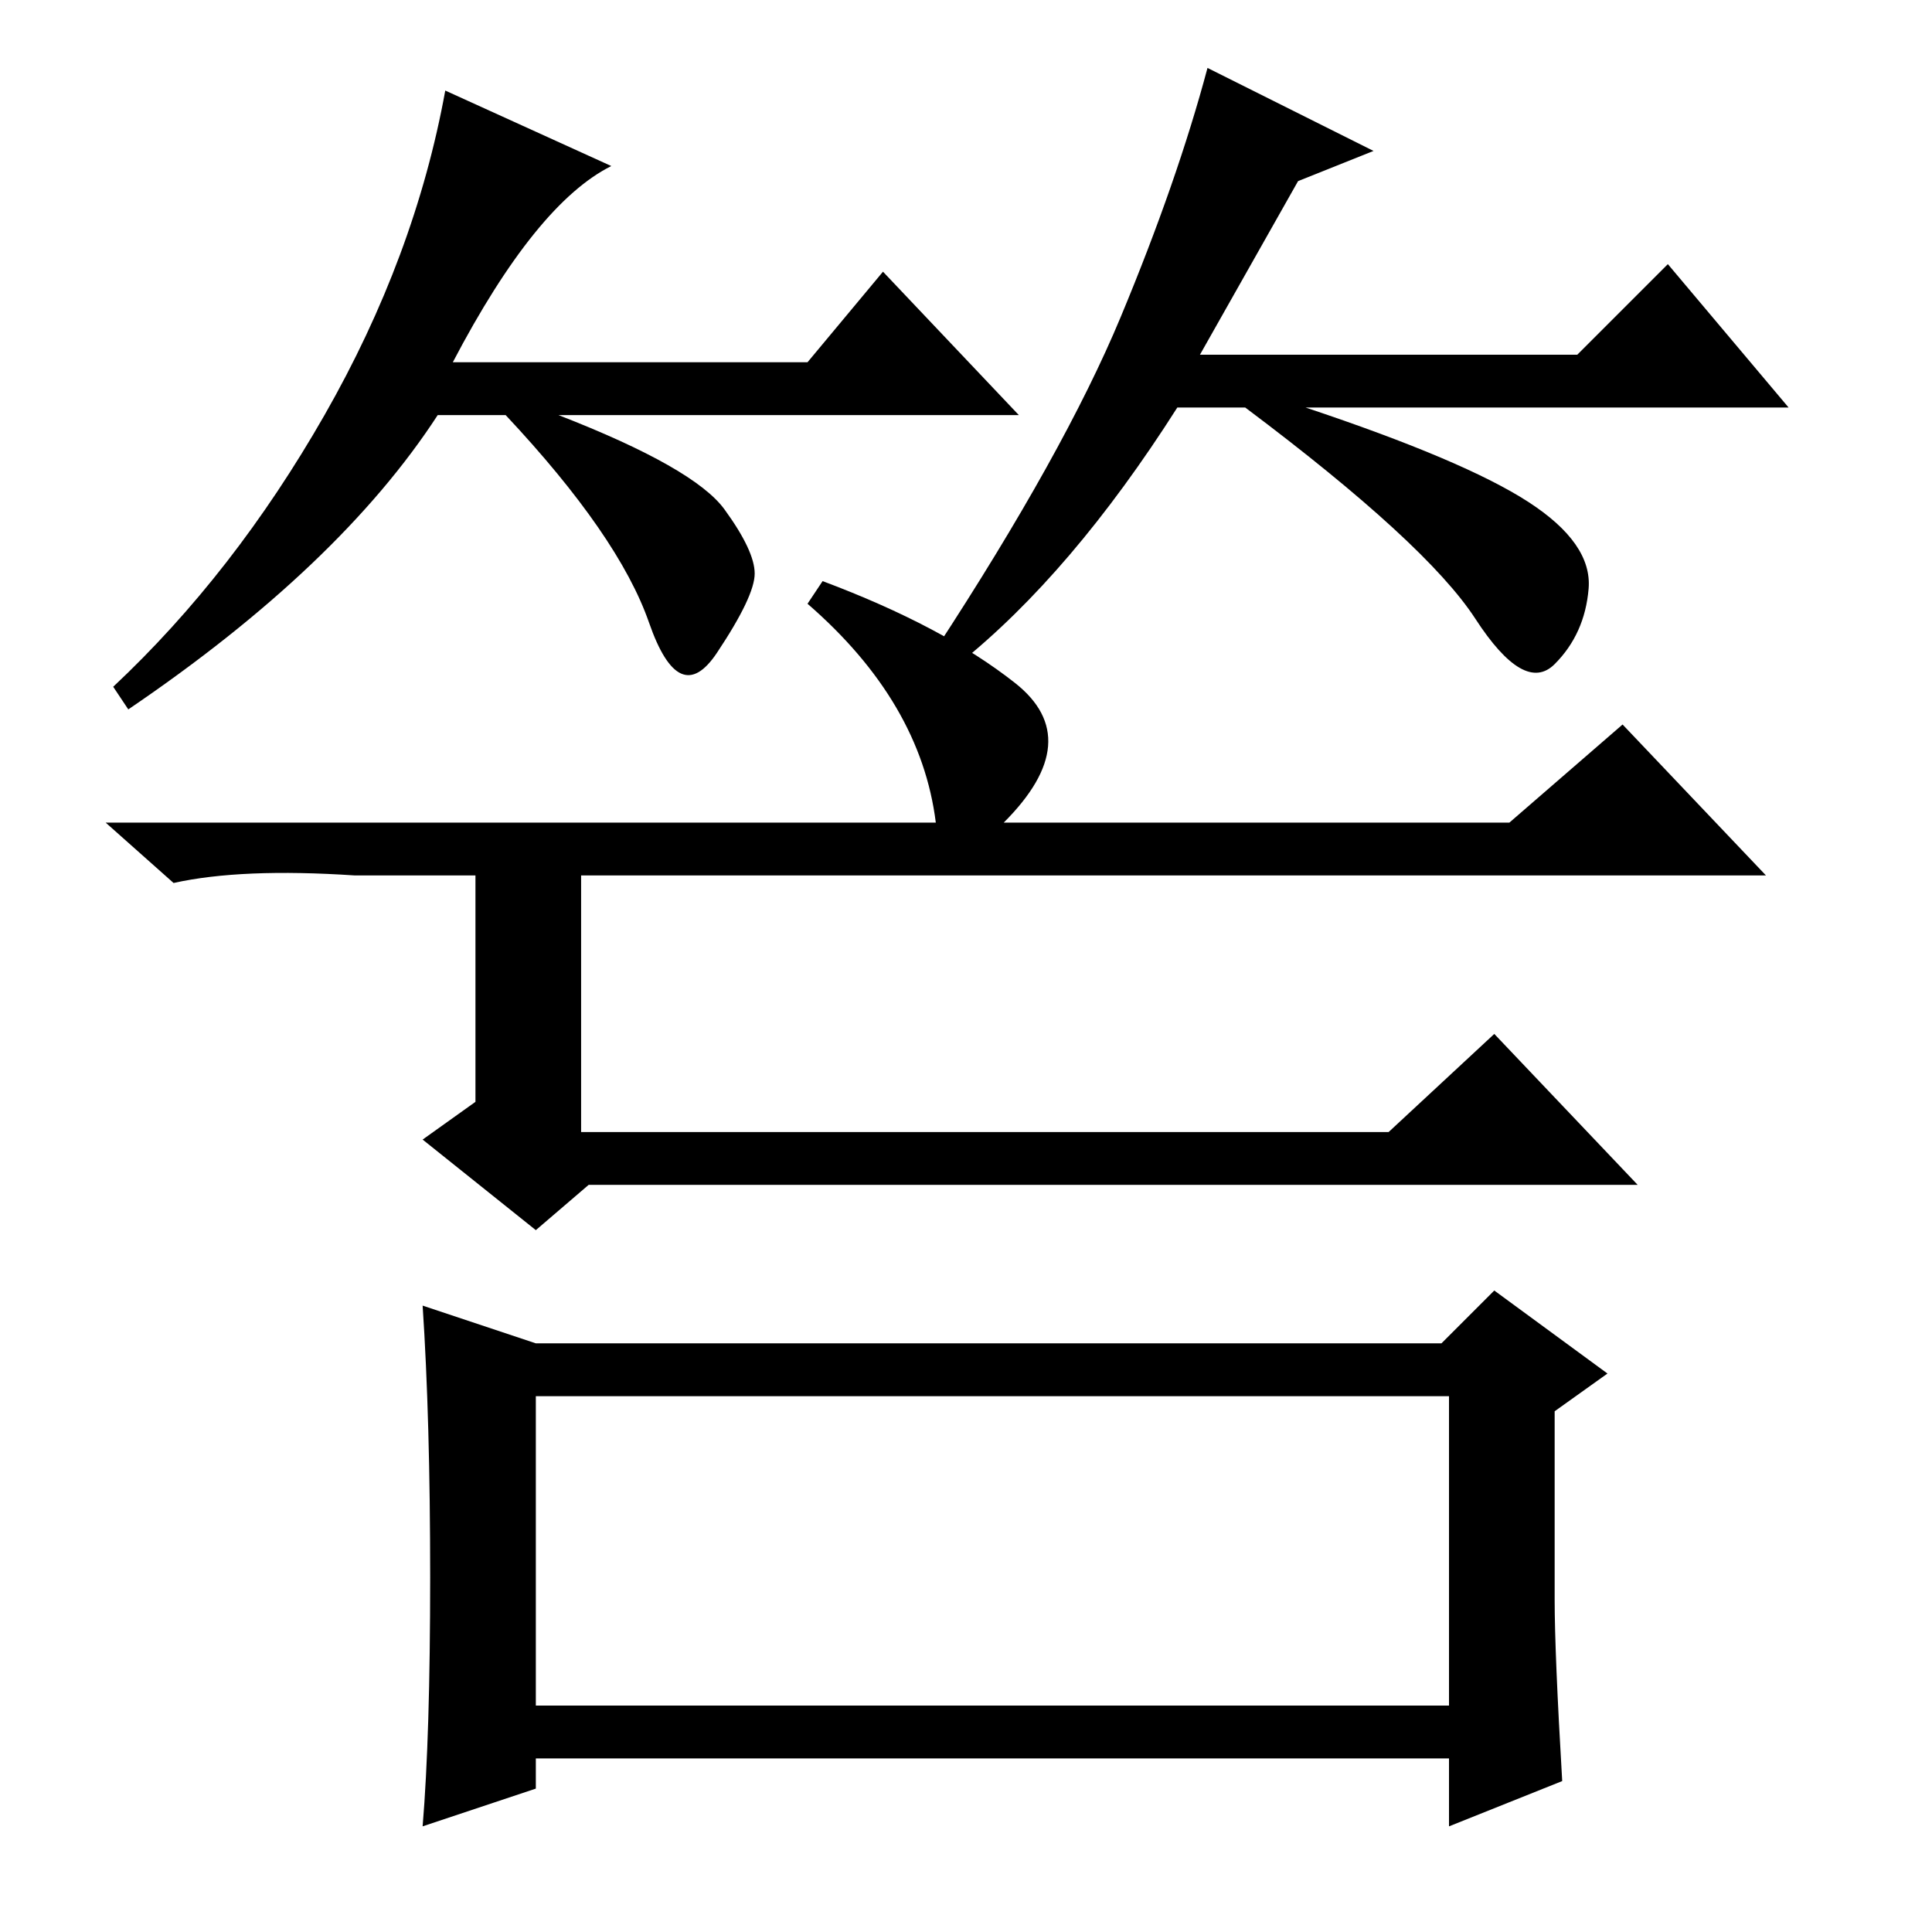 <?xml version="1.0" standalone="no"?>
<!DOCTYPE svg PUBLIC "-//W3C//DTD SVG 1.1//EN" "http://www.w3.org/Graphics/SVG/1.1/DTD/svg11.dtd" >
<svg xmlns="http://www.w3.org/2000/svg" xmlns:xlink="http://www.w3.org/1999/xlink" version="1.1" viewBox="0 -36 256 256">
  <g transform="matrix(1 0 0 -1 0 220)">
   <path fill="currentColor"
d="M60 208h47l10 12l18 -19h-61q18 -7 22 -12.5t4 -8.5t-5 -10.5t-9 4t-19 27.5h-9q-13 -20 -41 -39l-2 3q16 15 28 36t16 43l22 -10q-10 -5 -21 -26zM172 232l-13 -23h50l12 12l16 -19h-64q21 -7 29.5 -12.5t8 -11.5t-4.5 -10t-10.5 6t-30.5 28h-9q-14 -22 -29 -34l-3 2
q17 26 24.5 44t11.5 33l22 -11zM109 179q16 -6 25.5 -13.5t-1.5 -18.5h67l15 13l19 -20h-157v-34h107l14 13l19 -20h-139l-7 -6l-15 12l7 5v30h-16q-15 1 -24 -1l-9 8h110q-2 16 -17 29zM71 30h121v41h-121v-41zM207 20l-15 -6v9h-121v-4l-15 -5q1 12 1 33t-1 36l15 -5h120
l7 7l15 -11l-7 -5v-25q0 -7 1 -24z" />
  </g>

</svg>
